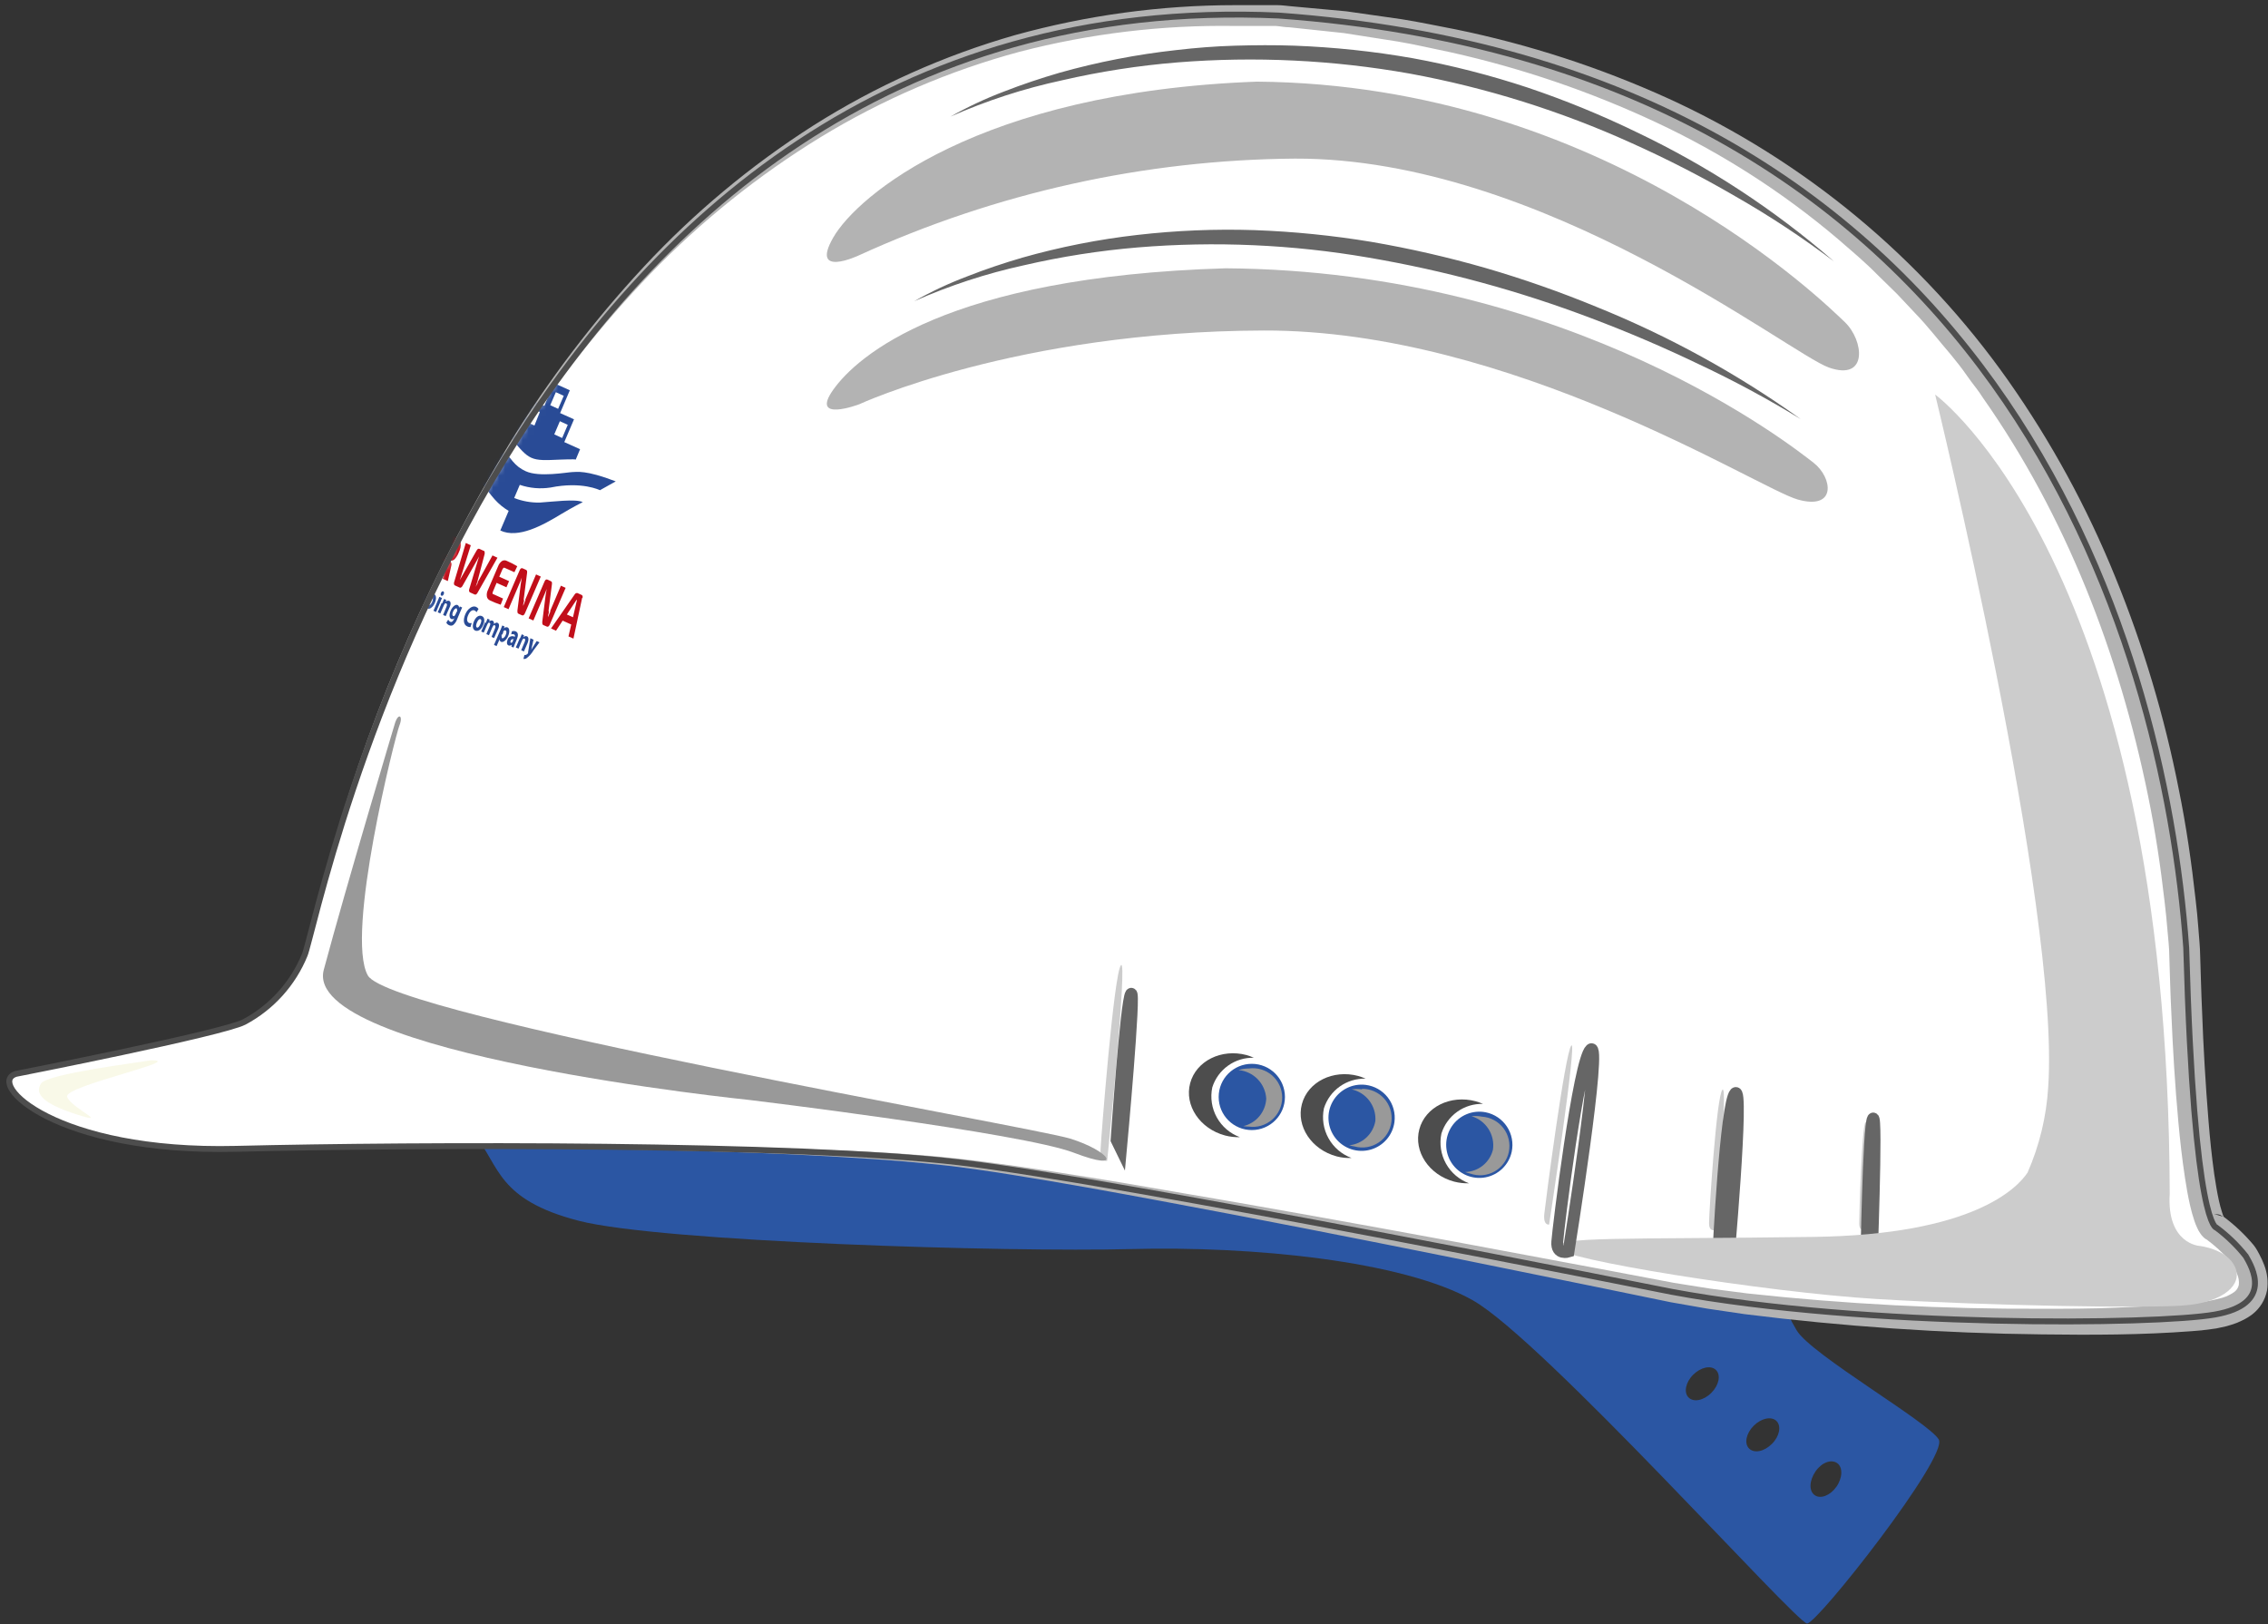 <svg width="384" height="275" viewBox="0 0 384 275" fill="none" xmlns="http://www.w3.org/2000/svg">
<rect x="0" y="0" width="384" height="275" fill="#333333" stroke="none"/>
<g clip-path="url(#clip0_182_10186)">
<path d="M276.287 213.737C276.287 213.737 286.213 216.928 290.983 217.743C295.752 218.557 334.723 220.413 334.723 220.413L342.218 200.667C339.009 203.808 335.418 206.535 331.53 208.784C326.319 211.454 281.724 212.055 278.398 211.801C275.071 211.548 276.287 213.737 276.287 213.737Z" fill="#BCBC75"/>
<path d="M328.257 243.71C326.6 240.813 306.654 229.331 304.209 225.246C301.764 221.16 302.138 220.119 302.138 220.119L138.881 178.064L79.376 191.869L80.472 192.336C84.6 197.276 84.119 203.097 97.973 206.675C111.827 210.253 170.824 212.015 191.412 211.468C211.999 210.92 237.463 213.444 249.327 220.119C261.19 226.794 304.196 274.858 305.959 274.858C307.723 274.858 329.927 246.607 328.257 243.71ZM289.754 235.806C288.418 237.141 286.734 237.435 285.893 236.594C285.051 235.753 285.385 234.017 286.681 232.736C287.977 231.454 289.687 231.093 290.542 231.948C291.397 232.802 291.036 234.525 289.754 235.806ZM300.014 244.444C298.678 245.779 296.995 246.086 296.14 245.232C295.285 244.378 295.645 242.655 296.928 241.374C298.21 240.092 299.947 239.731 300.789 240.586C301.631 241.44 301.297 243.163 300.014 244.444ZM310.929 251.707C309.874 253.189 308.257 253.83 307.255 253.136C306.253 252.441 306.32 250.679 307.375 249.13C308.431 247.582 310.047 247.008 311.049 247.702C312.051 248.396 311.971 250.225 310.929 251.707Z" fill="#2B56A3"/>
<path d="M2.517 181.802C2.517 181.802 37.453 174.953 41.154 173.017C45.781 170.545 49.4 166.536 51.387 161.682C53.725 155.995 84.105 -3.348 216.314 2.633C337.889 11.431 366.172 107.451 369.953 160.441C371.289 208.13 375.069 207.85 375.069 207.85C376.902 209.231 378.55 210.842 379.972 212.642C381.041 214.485 384.742 220.76 374.762 222.522C364.782 224.284 315.618 224.792 282.766 218.677C282.766 218.677 189.461 199.986 162.114 196.755C134.766 193.524 70.331 193.724 39.711 194.472C9.09 195.22 -2.56 183.337 2.517 181.802Z" fill="white"/>
<path d="M2.517 181.802C8.609 180.591 14.692 179.332 20.766 178.024C26.845 176.689 32.924 175.434 38.909 173.738C39.651 173.532 40.378 173.278 41.087 172.977C43.148 171.892 45.02 170.481 46.631 168.798C48.799 166.58 50.462 163.921 51.507 161.001C53.084 155.007 54.634 148.985 56.424 143.031C63.318 119.103 73.382 96.204 86.35 74.942C92.893 64.319 100.464 54.365 108.955 45.222C117.473 36.053 127.126 28.005 137.678 21.271C148.295 14.549 159.822 9.383 171.906 5.931C184.037 2.576 196.566 0.873 209.154 0.871H216.234C217.022 0.871 217.797 0.991 218.572 1.058L227.924 1.912L237.276 3.247C240.362 3.728 243.435 4.409 246.521 4.983C258.861 7.518 270.879 11.423 282.352 16.625C305.481 27.171 325.387 43.677 340.027 64.448C347.289 74.778 353.354 85.899 358.102 97.598C362.869 109.262 366.489 121.361 368.911 133.725C370.166 139.88 371.061 146.115 371.756 152.417C371.93 153.979 372.104 155.541 372.21 157.129C372.317 158.718 372.504 160.307 372.518 161.856C372.625 164.966 372.691 168.104 372.838 171.201C373.061 177.378 373.422 183.538 373.921 189.679C374.161 192.736 374.482 195.794 374.896 198.784C375.123 200.28 375.363 201.775 375.671 203.19C375.831 203.884 376.005 204.605 376.205 205.193L376.352 205.647L376.499 205.994C376.499 206.154 376.579 206.127 376.579 206.167C376.579 206.207 376.579 206.167 376.459 206.034L376.205 205.847C375.831 205.74 376.205 205.62 374.869 205.526L376.526 206.02C378.377 207.407 380.062 209.002 381.549 210.773C381.778 211.059 381.984 211.362 382.164 211.681L382.578 212.442C382.873 212.999 383.132 213.574 383.353 214.164C383.891 215.534 384.057 217.022 383.834 218.477C383.524 220.061 382.656 221.482 381.389 222.482C380.837 222.905 380.241 223.267 379.612 223.563C379.043 223.854 378.448 224.091 377.835 224.271C377.263 224.464 376.678 224.616 376.085 224.725C375.532 224.865 374.969 224.963 374.401 225.019L372.731 225.232L371.128 225.366C362.591 226.02 354.215 226.02 345.745 225.913C328.9 225.724 312.079 224.579 295.365 222.482L289.112 221.561L282.86 220.466L270.529 217.929L245.906 212.923C229.474 209.625 213.028 206.381 196.555 203.324C188.326 201.788 180.083 200.293 171.813 198.971C169.755 198.637 167.685 198.304 165.614 198.023C163.543 197.743 161.486 197.436 159.401 197.236C157.317 197.035 155.247 196.808 153.162 196.635C151.078 196.461 148.994 196.301 146.91 196.167C130.197 195.033 113.43 194.686 96.677 194.445C79.924 194.205 63.157 194.218 46.404 194.445C42.209 194.445 38.027 194.699 33.832 194.552C29.639 194.43 25.46 194.007 21.328 193.284C17.195 192.585 13.159 191.402 9.304 189.759C7.375 188.94 5.557 187.882 3.893 186.608C3.048 185.981 2.328 185.202 1.769 184.312C1.469 183.875 1.349 183.339 1.435 182.817C1.51 182.567 1.65 182.342 1.84 182.164C2.03 181.986 2.263 181.861 2.517 181.802ZM2.517 181.802C2.26 181.856 2.022 181.977 1.827 182.153C1.632 182.329 1.488 182.553 1.408 182.803C1.334 183.327 1.458 183.86 1.755 184.299C2.311 185.188 3.032 185.963 3.88 186.582C5.544 187.855 7.367 188.905 9.304 189.706C13.159 191.339 17.196 192.508 21.328 193.19C25.456 193.899 29.631 194.31 33.819 194.418C38.001 194.552 42.196 194.338 46.391 194.272C63.144 193.96 79.901 193.822 96.664 193.858C113.43 193.938 130.197 194.178 146.963 194.993C149.048 195.086 151.145 195.206 153.243 195.366C155.34 195.527 157.438 195.66 159.522 195.874C161.606 196.087 163.703 196.301 165.787 196.568C167.872 196.835 169.956 197.115 172.027 197.409C180.336 198.611 188.619 199.972 196.876 201.414C213.415 204.218 229.915 207.195 246.401 210.239L271.117 214.859L283.461 217.195L289.607 218.17L295.792 218.971C312.385 220.78 329.067 221.649 345.758 221.574C349.926 221.574 354.094 221.574 358.263 221.387C362.431 221.2 366.613 221.053 370.621 220.653C372.538 220.546 374.438 220.228 376.285 219.705C376.678 219.593 377.059 219.441 377.421 219.251C377.74 219.098 378.044 218.914 378.329 218.704C378.709 218.409 378.97 217.987 379.064 217.515C379.123 216.886 379.022 216.253 378.77 215.673C378.617 215.286 378.443 214.907 378.249 214.538L377.902 213.937C377.822 213.795 377.728 213.66 377.621 213.537C376.38 212.129 374.992 210.858 373.48 209.745L375.136 210.239C373.64 210.146 373.947 209.959 373.506 209.799C373.329 209.692 373.168 209.561 373.025 209.412C372.84 209.238 372.678 209.04 372.544 208.824C372.356 208.561 372.195 208.279 372.063 207.983L371.743 207.262L371.516 206.621C371.242 205.806 371.01 204.977 370.821 204.138C370.447 202.522 370.18 200.947 369.939 199.372C369.458 196.221 369.111 193.097 368.83 190.026C368.256 183.791 367.882 177.556 367.628 171.335C367.468 168.211 367.401 165.14 367.294 161.989C367.294 160.427 367.094 158.945 366.973 157.423C366.853 155.901 366.693 154.393 366.519 152.871C365.824 146.783 364.929 140.708 363.687 134.7C358.784 110.668 349.806 87.385 335.751 67.372C334.923 66.037 333.934 64.915 333.079 63.673C332.224 62.432 331.276 61.217 330.301 60.042C328.31 57.732 326.453 55.289 324.329 53.099L321.189 49.762L317.929 46.571C315.792 44.381 313.441 42.432 311.143 40.429C301.819 32.53 291.486 25.903 280.415 20.724C269.302 15.522 257.655 11.546 245.679 8.868C242.66 8.254 239.667 7.533 236.635 7.026L227.51 5.597L218.318 4.622C217.544 4.622 216.782 4.449 216.021 4.395H213.723H209.127C196.824 4.203 184.551 5.672 172.641 8.761C160.745 11.966 149.367 16.853 138.854 23.274C128.33 29.724 118.669 37.485 110.104 46.371C101.525 55.304 93.851 65.062 87.192 75.502C73.792 96.343 63.999 119.413 56.664 143.111C54.821 149.039 53.271 155.047 51.668 161.055C50.601 163.995 48.915 166.672 46.724 168.905C45.635 170.019 44.435 171.021 43.144 171.896C42.499 172.33 41.83 172.726 41.14 173.084C40.42 173.393 39.679 173.652 38.922 173.858C32.937 175.527 26.898 176.782 20.766 178.09C14.634 179.399 8.569 180.6 2.517 181.802Z" fill="#B3B3B3"/>
<mask id="mask0_182_10186" style="mask-type:luminance" maskUnits="userSpaceOnUse" x="1" y="2" width="381" height="222">
<path d="M2.717 181.802C2.717 181.802 37.653 174.953 41.354 173.017C45.982 170.545 49.601 166.536 51.588 161.682C53.992 155.995 84.306 -3.348 216.515 2.633C338.089 11.431 366.372 107.451 370.153 160.441C371.489 208.13 375.27 207.85 375.27 207.85C377.128 209.235 378.799 210.855 380.24 212.669C381.309 214.512 385.009 220.787 375.029 222.549C365.05 224.311 315.885 224.818 283.034 218.704C283.034 218.704 189.728 200.013 162.381 196.782C135.033 193.551 70.599 193.751 39.978 194.499C9.357 195.246 -2.359 183.337 2.717 181.802Z" fill="white"/>
</mask>
<g mask="url(#mask0_182_10186)">
<path d="M98.213 76.05L95.541 74.848L97.185 70.99L94.833 69.935L96.477 66.076L93.805 64.862L92.161 68.707L89.823 67.652L88.18 71.497L85.508 70.295L84.773 72.004C84.773 72.004 85.602 72.952 86.457 74.034C89.663 78.039 89.877 78.039 94.807 77.812C94.807 77.812 97.479 77.705 97.479 77.812L98.213 76.05ZM90.491 72.044L89.156 71.43L90.064 69.121L91.4 69.748L90.491 72.044ZM94.499 69.214L93.163 68.6L94.112 66.397L95.448 67.011L94.499 69.214ZM95.181 74.154L93.845 73.54L94.793 71.31L96.129 71.924L95.181 74.154Z" fill="#294B96"/>
<path d="M77.572 69.374C80.131 70.551 82.378 72.312 84.132 74.514C86.537 77.772 87.111 78.92 89.035 79.788C91.32 80.829 95.942 79.962 96.904 79.921C97.652 79.921 99.122 79.521 104.252 81.497L101.58 82.992C101.58 82.992 98.534 81.457 93.217 82.538C91.469 82.811 89.681 82.655 88.006 82.084L87.058 84.314C88.428 84.848 89.889 85.111 91.36 85.088C93.484 84.955 97.479 84.421 98.668 85.008C98.668 85.008 97.051 85.809 94.967 87.064C91.948 88.893 87.753 91.256 84.707 89.814L86.123 86.49C85.25 85.977 84.462 85.333 83.785 84.581C82.449 83.166 79.91 79.027 77.452 77.906L77.572 69.374Z" fill="#294B96"/>
<path d="M66.177 99.227C66.267 99.409 66.411 99.558 66.591 99.654C66.634 99.675 66.681 99.687 66.73 99.687C66.778 99.688 66.826 99.677 66.869 99.657C66.913 99.636 66.951 99.606 66.982 99.569C67.012 99.531 67.034 99.487 67.045 99.44C67.138 99.24 67.045 99.093 66.911 98.84C66.783 98.669 66.704 98.468 66.68 98.257C66.657 98.046 66.69 97.832 66.778 97.638C67.018 97.077 67.486 96.784 67.94 96.997C68.125 97.075 68.28 97.211 68.381 97.384L68.034 97.932C67.957 97.786 67.835 97.669 67.686 97.598C67.647 97.578 67.604 97.567 67.561 97.566C67.517 97.564 67.474 97.572 67.433 97.588C67.393 97.605 67.356 97.629 67.326 97.661C67.296 97.693 67.273 97.73 67.259 97.772C67.178 97.985 67.259 98.119 67.432 98.399C67.559 98.57 67.635 98.774 67.652 98.986C67.668 99.199 67.625 99.412 67.526 99.601C67.299 100.148 66.844 100.495 66.31 100.241C66.1 100.153 65.93 99.992 65.829 99.787L66.177 99.227Z" fill="#294B96"/>
<path d="M68.849 97.264L69.303 97.464L68.728 98.799C68.809 98.727 68.905 98.672 69.009 98.639C69.095 98.606 69.19 98.606 69.276 98.639C69.557 98.773 69.637 99.2 69.276 99.907L68.688 101.243L68.247 101.042L68.808 99.707C68.929 99.4 68.956 99.16 68.808 99.08C68.662 99 68.568 99.08 68.475 99.24C68.442 99.291 68.416 99.344 68.394 99.4L67.793 100.735L67.352 100.535L68.808 97.117L68.849 97.264Z" fill="#294B96"/>
<path d="M70.839 98.653C70.759 98.853 70.599 98.973 70.452 98.92C70.305 98.866 70.291 98.639 70.371 98.439C70.452 98.239 70.625 98.105 70.772 98.172C70.919 98.239 70.933 98.439 70.772 98.653H70.839ZM69.102 101.456L70.104 99.106L70.545 99.307L69.543 101.656L69.102 101.456Z" fill="#294B96"/>
<path d="M70.572 100.255C70.706 99.952 70.812 99.685 70.892 99.454L71.28 99.641L71.16 99.974C71.236 99.882 71.338 99.817 71.453 99.785C71.568 99.754 71.689 99.76 71.801 99.801C72.122 99.948 72.202 100.522 71.881 101.269C71.561 102.017 71.013 102.391 70.692 102.244C70.612 102.203 70.545 102.139 70.5 102.061C70.455 101.983 70.433 101.893 70.438 101.803L69.931 102.978L69.49 102.778L70.572 100.255ZM70.772 101.016C70.766 101.069 70.766 101.123 70.772 101.176C70.772 101.376 70.772 101.576 70.879 101.63C70.986 101.683 71.307 101.51 71.467 101.109C71.627 100.709 71.654 100.402 71.467 100.308C71.28 100.215 71.16 100.308 71.04 100.562V100.682L70.892 101.016H70.772Z" fill="#294B96"/>
<path d="M72.309 101.042L72.643 100.255L73.03 100.428L72.897 100.762C72.973 100.671 73.076 100.606 73.191 100.577C73.306 100.549 73.428 100.557 73.538 100.602C73.845 100.735 73.939 101.323 73.618 102.07C73.297 102.818 72.75 103.178 72.429 103.032C72.35 102.993 72.284 102.932 72.238 102.856C72.193 102.78 72.171 102.693 72.175 102.604L71.681 103.779L71.24 103.579L72.309 101.056V101.042ZM72.522 101.803L72.456 101.964C72.422 102.044 72.416 102.133 72.438 102.217C72.459 102.302 72.508 102.377 72.576 102.431C72.763 102.511 72.99 102.297 73.164 101.897C73.338 101.496 73.338 101.189 73.164 101.096C72.99 101.002 72.856 101.096 72.736 101.349V101.483L72.603 101.803H72.522Z" fill="#294B96"/>
<path d="M75.128 100.602C75.047 100.802 74.887 100.922 74.74 100.855C74.593 100.789 74.58 100.588 74.66 100.388C74.74 100.188 74.914 100.054 75.047 100.121C75.181 100.188 75.221 100.388 75.128 100.602ZM73.391 103.405L74.393 101.042L74.834 101.256L73.832 103.606L73.391 103.405Z" fill="#294B96"/>
<path d="M74.874 102.164C74.994 101.87 75.101 101.616 75.181 101.403L75.569 101.576L75.448 101.91C75.517 101.821 75.612 101.755 75.719 101.722C75.827 101.688 75.942 101.689 76.049 101.723C76.343 101.857 76.41 102.284 76.049 102.978L75.462 104.313L75.021 104.113L75.569 102.778C75.702 102.484 75.729 102.244 75.569 102.164C75.408 102.084 75.315 102.164 75.221 102.337C75.182 102.395 75.15 102.458 75.128 102.524L74.553 103.859L74.112 103.659L74.794 102.057L74.874 102.164Z" fill="#294B96"/>
<path d="M78.267 102.805C78.187 102.952 78.107 103.152 77.96 103.499L77.399 104.834C77.266 105.226 77.025 105.574 76.704 105.835C76.598 105.894 76.478 105.924 76.357 105.924C76.235 105.924 76.116 105.894 76.01 105.835C75.817 105.748 75.662 105.597 75.569 105.408L75.889 104.901C75.959 105.061 76.082 105.193 76.237 105.275C76.437 105.368 76.677 105.275 76.865 104.807L76.931 104.66C76.871 104.737 76.788 104.792 76.694 104.816C76.599 104.84 76.5 104.832 76.41 104.794C76.063 104.647 76.01 104.06 76.303 103.379C76.597 102.698 77.132 102.271 77.479 102.431C77.567 102.48 77.638 102.555 77.681 102.646C77.724 102.737 77.738 102.839 77.719 102.938L77.853 102.671L78.241 102.845L78.267 102.805ZM77.399 103.566C77.402 103.517 77.402 103.468 77.399 103.419C77.399 103.219 77.399 103.045 77.292 102.992C77.185 102.938 76.905 103.098 76.718 103.526C76.531 103.953 76.557 104.193 76.718 104.287C76.878 104.38 76.971 104.287 77.078 104.086L77.172 103.913L77.319 103.566H77.399Z" fill="#294B96"/>
<path d="M79.683 106.156C79.491 106.182 79.296 106.149 79.122 106.062C78.441 105.755 78.401 104.901 78.788 103.98C79.176 103.058 80.004 102.471 80.592 102.738C80.768 102.811 80.918 102.937 81.019 103.099L80.685 103.646C80.605 103.522 80.495 103.421 80.365 103.352C80.004 103.192 79.576 103.432 79.269 104.14C78.962 104.847 79.055 105.315 79.443 105.475C79.583 105.512 79.73 105.512 79.87 105.475L79.683 106.076V106.156Z" fill="#294B96"/>
<path d="M81.794 105.835C81.434 106.69 80.886 106.93 80.458 106.757C80.031 106.583 79.924 105.956 80.245 105.195C80.565 104.434 81.086 104.087 81.581 104.3C82.075 104.514 82.102 105.128 81.794 105.835ZM80.752 105.395C80.579 105.795 80.552 106.143 80.752 106.236C80.953 106.329 81.153 106.076 81.34 105.649C81.527 105.221 81.554 104.901 81.34 104.821C81.126 104.741 80.899 105.048 80.752 105.395Z" fill="#294B96"/>
<path d="M82.235 105.502C82.355 105.221 82.462 104.968 82.542 104.754L82.916 104.914L82.81 105.248C82.881 105.163 82.977 105.1 83.084 105.07C83.191 105.039 83.305 105.04 83.411 105.074C83.503 105.135 83.573 105.223 83.611 105.327C83.65 105.43 83.654 105.542 83.625 105.648C83.716 105.566 83.82 105.499 83.932 105.448C83.981 105.421 84.036 105.407 84.092 105.407C84.148 105.407 84.203 105.421 84.252 105.448C84.533 105.568 84.6 105.996 84.252 106.69L83.651 108.025L83.224 107.825L83.772 106.49C83.918 106.156 83.932 105.929 83.772 105.862C83.611 105.795 83.544 105.862 83.464 106.022C83.421 106.08 83.385 106.143 83.357 106.209L82.783 107.544L82.342 107.357L82.903 106.022C83.037 105.729 83.064 105.502 82.903 105.435C82.743 105.368 82.663 105.435 82.582 105.595C82.546 105.65 82.515 105.708 82.489 105.769L81.901 107.104L81.474 106.917L82.155 105.301L82.235 105.502Z" fill="#294B96"/>
<path d="M84.72 106.69C84.854 106.383 84.961 106.103 85.041 105.889L85.428 106.062L85.308 106.396C85.381 106.301 85.483 106.233 85.599 106.201C85.715 106.17 85.838 106.177 85.949 106.223C86.257 106.37 86.35 106.944 86.029 107.691C85.709 108.439 85.161 108.799 84.84 108.666C84.76 108.625 84.693 108.561 84.648 108.483C84.603 108.405 84.582 108.315 84.587 108.225L84.079 109.387L83.638 109.187L84.72 106.677V106.69ZM84.921 107.438C84.917 107.491 84.917 107.545 84.921 107.598C84.921 107.811 84.921 108.012 85.027 108.065C85.134 108.119 85.455 107.932 85.615 107.531C85.775 107.131 85.802 106.837 85.615 106.743C85.428 106.65 85.308 106.743 85.188 106.984V107.117L85.041 107.438H84.921Z" fill="#294B96"/>
<path d="M86.617 109.413V109.16C86.547 109.226 86.46 109.272 86.365 109.291C86.271 109.31 86.173 109.301 86.083 109.267C85.789 109.133 85.775 108.706 85.936 108.332C85.966 108.208 86.025 108.092 86.108 107.994C86.191 107.897 86.296 107.819 86.414 107.769C86.532 107.718 86.66 107.696 86.788 107.703C86.916 107.711 87.04 107.748 87.151 107.811C87.174 107.776 87.189 107.737 87.194 107.696C87.2 107.654 87.196 107.612 87.183 107.573C87.17 107.533 87.149 107.497 87.12 107.466C87.092 107.436 87.057 107.413 87.018 107.397C86.868 107.337 86.7 107.337 86.55 107.397L86.671 106.89C86.876 106.806 87.106 106.806 87.312 106.89C87.793 107.104 87.753 107.638 87.512 108.225L87.165 109.053C87.076 109.239 87 109.431 86.938 109.627L86.537 109.453L86.617 109.413ZM87.045 108.279C86.804 108.158 86.59 108.172 86.47 108.452C86.35 108.733 86.47 108.773 86.47 108.813C86.47 108.853 86.724 108.813 86.817 108.652V108.532L86.938 108.279H87.045Z" fill="#294B96"/>
<path d="M88.033 108.132C88.154 107.851 88.26 107.598 88.341 107.384L88.728 107.558L88.608 107.891C88.68 107.807 88.776 107.746 88.883 107.716C88.989 107.685 89.103 107.686 89.209 107.718C89.503 107.851 89.583 108.265 89.289 108.959L88.701 110.295L88.247 110.081L88.808 108.746C88.942 108.439 88.969 108.198 88.808 108.132C88.648 108.065 88.554 108.132 88.461 108.305C88.424 108.36 88.393 108.418 88.367 108.479L87.793 109.814L87.339 109.614L88.033 107.998V108.132Z" fill="#294B96"/>
<path d="M90.331 108.292L90.051 109.534C90.051 109.694 89.97 109.881 89.944 110.014L90.198 109.6L90.865 108.532L91.347 108.746L90.344 110.081C90.047 110.597 89.653 111.051 89.182 111.416C89.103 111.476 89.012 111.518 88.916 111.541C88.819 111.564 88.719 111.567 88.621 111.55L88.795 110.882C88.873 110.907 88.957 110.907 89.035 110.882C89.152 110.834 89.257 110.762 89.343 110.669L89.409 110.575C89.415 110.531 89.415 110.486 89.409 110.442L89.797 108.052L90.291 108.279L90.331 108.292Z" fill="#294B96"/>
<path d="M70.291 87.932L69.543 87.585C69.356 87.505 69.183 87.585 69.009 87.879L66.911 91.15L66.417 91.964L66.657 91.056L67.606 87.238C67.686 86.931 67.606 86.717 67.459 86.637L66.684 86.29C66.484 86.196 66.297 86.29 66.136 86.664L63.344 92.765L64.146 93.126L66.671 87.585L65.535 92.218C65.455 92.538 65.535 92.752 65.696 92.832L66.257 93.085C66.43 93.165 66.617 93.085 66.791 92.792L69.329 88.786L67.098 94.394L67.9 94.754L70.371 88.519C70.505 88.172 70.478 87.932 70.265 87.838L70.291 87.932ZM73.164 89.08C72.903 88.938 72.606 88.877 72.311 88.906C72.016 88.935 71.736 89.051 71.507 89.24C70.818 89.968 70.29 90.832 69.957 91.777C69.508 92.676 69.244 93.657 69.183 94.661C69.203 94.956 69.308 95.239 69.486 95.476C69.664 95.713 69.906 95.894 70.184 95.996C70.445 96.143 70.744 96.207 71.042 96.181C71.34 96.155 71.623 96.039 71.855 95.849C72.539 95.12 73.062 94.256 73.391 93.312C73.843 92.413 74.111 91.433 74.179 90.429C74.153 90.133 74.043 89.851 73.864 89.615C73.684 89.379 73.442 89.198 73.164 89.094V89.08ZM71.561 94.714C71.455 94.839 71.31 94.923 71.15 94.955C70.99 94.987 70.824 94.963 70.679 94.888C70.527 94.823 70.4 94.712 70.316 94.57C70.232 94.429 70.195 94.264 70.211 94.1C70.315 93.429 70.518 92.776 70.812 92.164C71.053 91.534 71.381 90.94 71.788 90.402C71.893 90.278 72.038 90.193 72.198 90.161C72.358 90.13 72.525 90.153 72.669 90.228C72.824 90.289 72.953 90.4 73.038 90.542C73.123 90.685 73.157 90.852 73.137 91.016C73.04 91.689 72.837 92.342 72.536 92.952C72.302 93.585 71.973 94.179 71.561 94.714ZM76.383 95.315C76.368 95.178 76.323 95.045 76.25 94.928C76.381 94.941 76.514 94.926 76.639 94.882C76.764 94.838 76.877 94.767 76.971 94.674C77.273 94.348 77.509 93.968 77.666 93.553C77.946 93.029 78.062 92.434 78 91.844C77.926 91.627 77.803 91.43 77.641 91.268C77.479 91.106 77.282 90.983 77.065 90.909C76.575 90.671 76.065 90.474 75.542 90.322L72.683 96.997L73.498 97.358L74.62 94.688L75.315 95.008C75.528 95.115 75.595 95.355 75.515 95.742L74.954 97.985L75.822 98.372L76.343 96.076C76.431 95.819 76.459 95.545 76.424 95.275L76.383 95.315ZM76.383 93.98C76.291 94.029 76.188 94.055 76.083 94.055C75.978 94.055 75.875 94.029 75.782 93.98L75.088 93.673L75.916 91.724L76.611 92.044C76.864 92.151 77.011 92.298 77.038 92.471C77.053 92.755 76.988 93.037 76.851 93.286C76.764 93.564 76.602 93.813 76.383 94.007V93.98ZM80.953 98.573L80.725 99L80.538 99.36C80.632 99.107 80.725 98.813 80.819 98.493L82.048 93.82C82.08 93.702 82.08 93.577 82.048 93.459C82.048 93.352 82.048 93.286 81.901 93.259L81.18 92.925C81.006 92.845 80.846 92.925 80.685 93.219L78.307 97.398L77.853 98.199C77.987 97.825 78.08 97.531 78.147 97.318L79.71 92.311L78.868 91.924L76.878 98.599C76.845 98.708 76.845 98.824 76.878 98.933C76.886 98.975 76.906 99.015 76.934 99.047C76.962 99.08 76.998 99.105 77.038 99.12L77.8 99.467C77.838 99.489 77.882 99.501 77.927 99.501C77.971 99.501 78.015 99.489 78.053 99.467C78.148 99.413 78.226 99.335 78.281 99.24L80.739 94.888L81.126 94.194C81.006 94.527 80.939 94.781 80.886 94.941L79.443 99.761C79.363 100.028 79.443 100.215 79.576 100.295L80.351 100.642C80.388 100.662 80.43 100.672 80.472 100.672C80.513 100.672 80.555 100.662 80.592 100.642C80.686 100.588 80.765 100.509 80.819 100.415L84.226 94.421L83.384 94.033L80.819 98.679L80.953 98.573ZM85.228 96.143C85.264 96.12 85.305 96.108 85.348 96.108C85.39 96.108 85.432 96.12 85.468 96.143L87.098 96.877L87.579 95.862C87.016 95.526 86.431 95.228 85.829 94.968C85.704 94.899 85.564 94.863 85.421 94.863C85.279 94.863 85.139 94.899 85.014 94.968C84.716 95.177 84.488 95.469 84.359 95.809L82.596 99.921C82.432 100.257 82.376 100.634 82.436 101.002C82.461 101.143 82.52 101.275 82.609 101.386C82.698 101.498 82.812 101.586 82.943 101.643C83.536 101.929 84.147 102.175 84.773 102.378L85.174 101.336L83.544 100.602C83.511 100.598 83.479 100.586 83.451 100.568C83.424 100.549 83.4 100.524 83.384 100.495C83.385 100.351 83.422 100.208 83.491 100.081L84.079 98.679L85.749 99.427L86.19 98.386L84.533 97.638L85.001 96.543C85.046 96.409 85.118 96.287 85.214 96.183L85.228 96.143ZM88.982 101.563L88.581 102.578C88.581 102.418 88.581 102.217 88.674 101.95C88.768 101.683 88.674 101.51 88.674 101.456L89.236 97.037C89.256 96.918 89.256 96.796 89.236 96.677C89.224 96.632 89.203 96.591 89.173 96.556C89.142 96.521 89.105 96.494 89.062 96.477L88.501 96.223C88.287 96.129 88.1 96.223 87.966 96.583L85.294 102.778L86.096 103.139L87.993 98.693C88.124 98.401 88.24 98.102 88.341 97.798C88.341 98.012 88.247 98.346 88.18 98.813L87.606 103.352C87.606 103.646 87.606 103.833 87.779 103.9L88.367 104.167C88.572 104.256 88.746 104.135 88.888 103.806L91.56 97.611L90.759 97.251L88.915 101.563H88.982ZM93.204 103.472C93.07 103.766 92.936 104.113 92.789 104.487C92.789 104.34 92.789 104.127 92.883 103.873C92.976 103.619 92.883 103.419 92.883 103.366L93.444 98.946C93.464 98.827 93.464 98.705 93.444 98.586C93.431 98.544 93.409 98.505 93.379 98.473C93.348 98.44 93.311 98.415 93.27 98.399L92.709 98.132C92.495 98.039 92.308 98.132 92.175 98.493L89.503 104.687L90.304 105.048L92.201 100.602C92.335 100.311 92.451 100.012 92.549 99.707C92.549 99.921 92.455 100.255 92.388 100.722L91.814 105.261C91.814 105.555 91.814 105.742 91.988 105.822L92.576 106.076C92.772 106.174 92.945 106.054 93.097 105.715L95.769 99.52L94.967 99.16L93.137 103.472H93.204ZM98.628 101.229C98.694 100.976 98.628 100.802 98.481 100.722L97.759 100.402C97.599 100.402 97.452 100.402 97.305 100.629L93.297 106.396L94.139 106.783L95.261 105.074L96.717 105.729L96.249 107.745L97.091 108.118L98.561 101.229H98.628ZM95.956 104.06L97.292 102.044L97.599 101.577H97.692L97.559 102.137L97.011 104.5L95.956 104.02V104.06Z" fill="#C10E1A"/>
</g>
<path d="M2.717 181.802C2.717 181.802 37.653 174.953 41.354 173.017C45.982 170.545 49.601 166.536 51.588 161.682C53.992 155.995 84.306 -3.348 216.515 2.633C338.089 11.431 366.372 107.451 370.153 160.441C371.489 208.13 375.27 207.85 375.27 207.85C377.128 209.235 378.799 210.855 380.24 212.669C381.309 214.512 385.009 220.787 375.029 222.549C365.05 224.311 315.885 224.818 283.034 218.704C283.034 218.704 189.728 200.013 162.381 196.782C135.033 193.551 70.599 193.751 39.978 194.499C9.357 195.246 -2.359 183.337 2.717 181.802Z" stroke="#4D4D4D" stroke-miterlimit="10"/>
<path d="M186.335 194.645C186.442 192.416 188.58 164.953 189.782 163.418C190.984 161.882 187.457 196.528 187.457 196.528C187.457 196.528 186.255 196.875 186.335 194.645Z" fill="#CCCCCC"/>
<path d="M261.471 205.5C261.685 203.457 264.971 178.331 266.04 177.009C267.109 175.687 262.286 207.316 262.286 207.316C262.286 207.316 261.257 207.542 261.471 205.5Z" fill="#CCCCCC"/>
<path d="M289.366 206.995C289.366 205.406 290.609 185.634 291.624 184.499C292.639 183.364 290.381 208.25 290.381 208.25C290.381 208.25 289.326 208.637 289.366 206.995Z" fill="#CCCCCC"/>
<path d="M314.79 207.195C314.79 205.967 315.191 190.881 315.845 189.999C316.5 189.118 315.498 208.17 315.498 208.17C315.498 208.17 314.803 208.41 314.79 207.195Z" fill="#CCCCCC"/>
<path d="M290.889 213.977C290.889 211.948 292.225 186.755 293.788 185.099C295.351 183.444 292.452 215.419 292.452 215.419C292.452 215.419 290.863 216.06 290.889 213.977Z" stroke="#666666" stroke-width="2" stroke-miterlimit="10"/>
<path d="M315.979 214.204C315.979 214.204 316.353 190.613 317.115 189.398C317.876 188.184 316.807 215.7 316.807 215.7L315.979 214.204Z" stroke="#666666" stroke-width="2" stroke-miterlimit="10"/>
<path d="M189.047 192.99C189.047 192.99 190.664 169.466 191.492 168.278C192.32 167.089 189.795 194.525 189.795 194.525L189.047 192.99Z" stroke="#666666" stroke-width="2" stroke-miterlimit="10"/>
<path d="M141.085 40.203C145.093 33.22 165.521 15.57 212.814 13.821C271.598 14.315 309.125 51.457 312.345 54.528C315.565 57.599 316.353 64.568 309.673 62.232C302.993 59.895 261.11 26.718 219.254 26.852C193.775 27.051 168.625 32.629 145.454 43.22C145.454 43.22 137.064 47.185 141.085 40.203Z" fill="#B3B3B3"/>
<path d="M141.085 65.97C145.093 60.322 160.217 46.838 207.51 45.423C266.294 45.823 303.822 75.849 307.041 78.332C310.261 80.816 311.049 86.45 304.369 84.567C297.689 82.685 255.806 55.836 213.95 55.956C172.094 56.077 145.454 68.453 145.454 68.453C145.454 68.453 137.064 71.617 141.085 65.97Z" fill="#B3B3B3"/>
<path d="M211.946 191.321C215.045 191.321 217.557 188.811 217.557 185.714C217.557 182.617 215.045 180.106 211.946 180.106C208.847 180.106 206.335 182.617 206.335 185.714C206.335 188.811 208.847 191.321 211.946 191.321Z" fill="#2B56A3"/>
<path d="M211.438 180.894C210.845 180.899 210.256 180.989 209.688 181.161C210.921 181.271 212.074 181.819 212.937 182.706C213.8 183.593 214.316 184.759 214.391 185.994C214.339 187.086 213.932 188.131 213.234 188.972C212.535 189.812 211.581 190.403 210.516 190.654C210.821 190.701 211.129 190.728 211.438 190.734C212.142 190.831 212.858 190.776 213.538 190.573C214.219 190.371 214.848 190.025 215.383 189.558C215.919 189.092 216.348 188.517 216.642 187.871C216.936 187.225 217.088 186.524 217.088 185.814C217.088 185.104 216.936 184.403 216.642 183.757C216.348 183.111 215.919 182.536 215.383 182.069C214.848 181.603 214.219 181.257 213.538 181.054C212.858 180.852 212.142 180.797 211.438 180.894Z" fill="#999999"/>
<path d="M207.43 192.242C208.246 192.453 209.087 192.547 209.929 192.523C208.267 191.913 206.881 190.726 206.022 189.18C205.164 187.633 204.891 185.83 205.253 184.098C205.72 182.61 206.66 181.315 207.931 180.409C209.201 179.503 210.733 179.036 212.293 179.078C211.895 178.897 211.484 178.746 211.064 178.624C206.802 177.49 202.527 179.612 201.512 183.377C200.497 187.142 203.155 191.108 207.43 192.242Z" fill="#4D4D4D"/>
<path d="M226.334 195.78C227.149 195.993 227.991 196.083 228.833 196.047C227.174 195.438 225.79 194.253 224.932 192.71C224.073 191.166 223.798 189.365 224.157 187.636C224.627 186.147 225.569 184.851 226.842 183.945C228.115 183.04 229.649 182.573 231.211 182.616C230.808 182.435 230.393 182.283 229.968 182.162C225.706 181.028 221.431 183.15 220.429 186.915C219.427 190.68 222.046 194.645 226.334 195.78Z" fill="#4D4D4D"/>
<path d="M246.214 200.052C247.034 200.263 247.879 200.357 248.725 200.333C247.062 199.725 245.674 198.539 244.816 196.992C243.957 195.445 243.685 193.64 244.049 191.908C244.517 190.42 245.457 189.125 246.728 188.219C247.998 187.313 249.53 186.846 251.09 186.889C250.691 186.714 250.28 186.567 249.861 186.448C245.586 185.3 241.311 187.423 240.309 191.187C239.307 194.952 241.952 198.918 246.214 200.052Z" fill="#4D4D4D"/>
<path d="M236.1 189.946C235.96 191.045 235.497 192.078 234.769 192.914C234.042 193.751 233.083 194.353 232.013 194.645C230.943 194.937 229.811 194.906 228.759 194.555C227.707 194.205 226.783 193.55 226.103 192.675C225.423 191.8 225.017 190.743 224.938 189.638C224.858 188.532 225.108 187.428 225.656 186.465C226.204 185.502 227.026 184.722 228.016 184.225C229.007 183.727 230.124 183.535 231.224 183.671C231.957 183.762 232.665 183.996 233.307 184.361C233.949 184.726 234.513 185.213 234.966 185.796C235.419 186.379 235.753 187.046 235.947 187.758C236.142 188.47 236.194 189.214 236.1 189.946Z" fill="#2B56A3"/>
<path d="M230.623 184.432C230.038 184.345 229.444 184.345 228.859 184.432C230.056 184.697 231.117 185.382 231.852 186.361C232.587 187.341 232.948 188.551 232.867 189.772C232.683 190.849 232.151 191.835 231.352 192.58C230.553 193.325 229.532 193.788 228.445 193.898C228.743 193.985 229.047 194.052 229.354 194.098C230.04 194.284 230.758 194.321 231.46 194.205C232.162 194.09 232.83 193.826 233.421 193.43C234.012 193.035 234.511 192.517 234.884 191.912C235.257 191.308 235.496 190.63 235.585 189.925C235.674 189.22 235.61 188.504 235.399 187.826C235.187 187.147 234.832 186.522 234.358 185.993C233.884 185.463 233.301 185.042 232.65 184.756C231.999 184.471 231.294 184.328 230.583 184.339L230.623 184.432Z" fill="#999999"/>
<path d="M255.953 194.993C255.721 196.074 255.174 197.062 254.381 197.833C253.588 198.605 252.584 199.124 251.496 199.327C250.409 199.53 249.285 199.407 248.267 198.973C247.249 198.54 246.382 197.815 245.775 196.891C245.168 195.966 244.849 194.883 244.856 193.777C244.864 192.671 245.198 191.592 245.817 190.676C246.437 189.76 247.314 189.047 248.337 188.627C249.361 188.207 250.486 188.1 251.571 188.317C252.298 188.467 252.988 188.758 253.603 189.175C254.217 189.591 254.742 190.125 255.149 190.745C255.557 191.366 255.837 192.06 255.975 192.789C256.113 193.518 256.105 194.267 255.953 194.993Z" fill="#2B56A3"/>
<path d="M250.903 189.051C250.322 188.939 249.728 188.912 249.14 188.971C250.328 189.322 251.349 190.088 252.017 191.131C252.684 192.173 252.953 193.421 252.774 194.645C252.51 195.705 251.906 196.648 251.054 197.331C250.202 198.013 249.149 198.397 248.058 198.424C248.344 198.535 248.639 198.624 248.939 198.691C249.61 198.928 250.323 199.018 251.031 198.956C251.739 198.894 252.426 198.681 253.044 198.331C253.663 197.981 254.199 197.503 254.617 196.928C255.035 196.353 255.325 195.695 255.467 194.999C255.608 194.303 255.599 193.585 255.439 192.893C255.28 192.2 254.973 191.55 254.541 190.987C254.108 190.423 253.56 189.958 252.932 189.625C252.305 189.291 251.613 189.095 250.903 189.051Z" fill="#999999"/>
<path d="M378.41 214.471C377.007 211.427 372.398 210.933 372.398 210.933C372.398 210.933 366.827 210.6 367.361 202.082C367.094 95.515 327.642 66.797 327.642 66.797C327.642 66.797 348.871 153.805 346.787 184.018C346.489 189.014 345.308 193.919 343.3 198.504C341.536 201.174 334.015 209.051 306.975 209.411C274.497 209.852 263.689 209.291 263.582 211.2C263.475 213.11 298.999 218.784 317.689 219.919C336.38 221.053 364.115 221.561 370.26 220.973C376.406 220.386 379.799 217.502 378.41 214.471Z" fill="#CCCCCC"/>
<path d="M11.361 185.66C10.88 183.831 32.042 179.359 25.429 179.519C23.585 179.879 8.061 181.762 6.952 183.431C5.844 185.099 7.113 186.808 13.044 188.691C18.976 190.573 11.842 187.476 11.361 185.66Z" fill="#F9F9E8"/>
<path d="M66.845 122.537C66.845 122.537 58.655 149.867 54.821 164.179C50.986 178.491 126.964 186.234 126.964 186.234C126.964 186.234 173.042 191.802 181.806 195.153C190.57 198.504 187.805 194.806 181.178 192.763C174.552 190.72 66.123 172.056 62.276 165.14C58.428 158.224 66.925 124.58 67.62 122.844C68.314 121.109 67.419 120.601 66.845 122.537Z" fill="#999999"/>
<path d="M154.792 50.99C157.664 49.365 160.657 47.964 163.744 46.798C166.816 45.583 169.956 44.541 173.095 43.62C179.468 41.812 185.978 40.526 192.561 39.775C199.154 39.017 205.794 38.744 212.427 38.961C219.053 39.202 225.658 39.867 232.199 40.95C238.729 42.072 245.191 43.551 251.558 45.383C257.906 47.23 264.149 49.419 270.262 51.938C282.514 56.88 294.134 63.262 304.877 70.95C299.265 67.515 293.467 64.395 287.509 61.604C281.586 58.765 275.565 56.192 269.447 53.887C257.22 49.245 244.571 45.803 231.678 43.607C218.808 41.393 205.71 40.814 192.694 41.885C186.181 42.427 179.716 43.44 173.349 44.915C166.975 46.31 160.757 48.345 154.792 50.99Z" fill="#666666"/>
<path d="M160.938 19.736C163.836 18.098 166.855 16.683 169.969 15.504C173.082 14.289 176.248 13.234 179.455 12.299C185.895 10.493 192.472 9.216 199.12 8.481C202.434 8.094 205.8 7.827 209.127 7.733C212.454 7.64 215.807 7.613 219.16 7.733C225.881 7.984 232.576 8.693 239.2 9.856C245.786 11.061 252.282 12.72 258.639 14.823C264.948 16.945 271.115 19.469 277.102 22.379C289.174 28.125 300.41 35.482 310.501 44.248C305.216 40.247 299.678 36.59 293.922 33.3C288.212 29.974 282.33 26.953 276.3 24.248C264.291 18.804 251.662 14.845 238.692 12.46C225.716 10.154 212.499 9.517 199.361 10.564C192.785 11.099 186.257 12.111 179.829 13.594C173.338 14.989 167.008 17.047 160.938 19.736Z" fill="#666666"/>
<path d="M263.662 210.253C263.822 207.97 267.296 179.546 269.326 177.69C271.357 175.834 265.572 211.895 265.572 211.895C265.572 211.895 263.501 212.549 263.662 210.253Z" stroke="#666666" stroke-width="2" stroke-miterlimit="10"/>
</g>
<defs>
<clipPath id="clip0_182_10186">
<rect width="383" height="274" fill="white" transform="translate(0.9 0.871)"/>
</clipPath>
</defs>
</svg>
